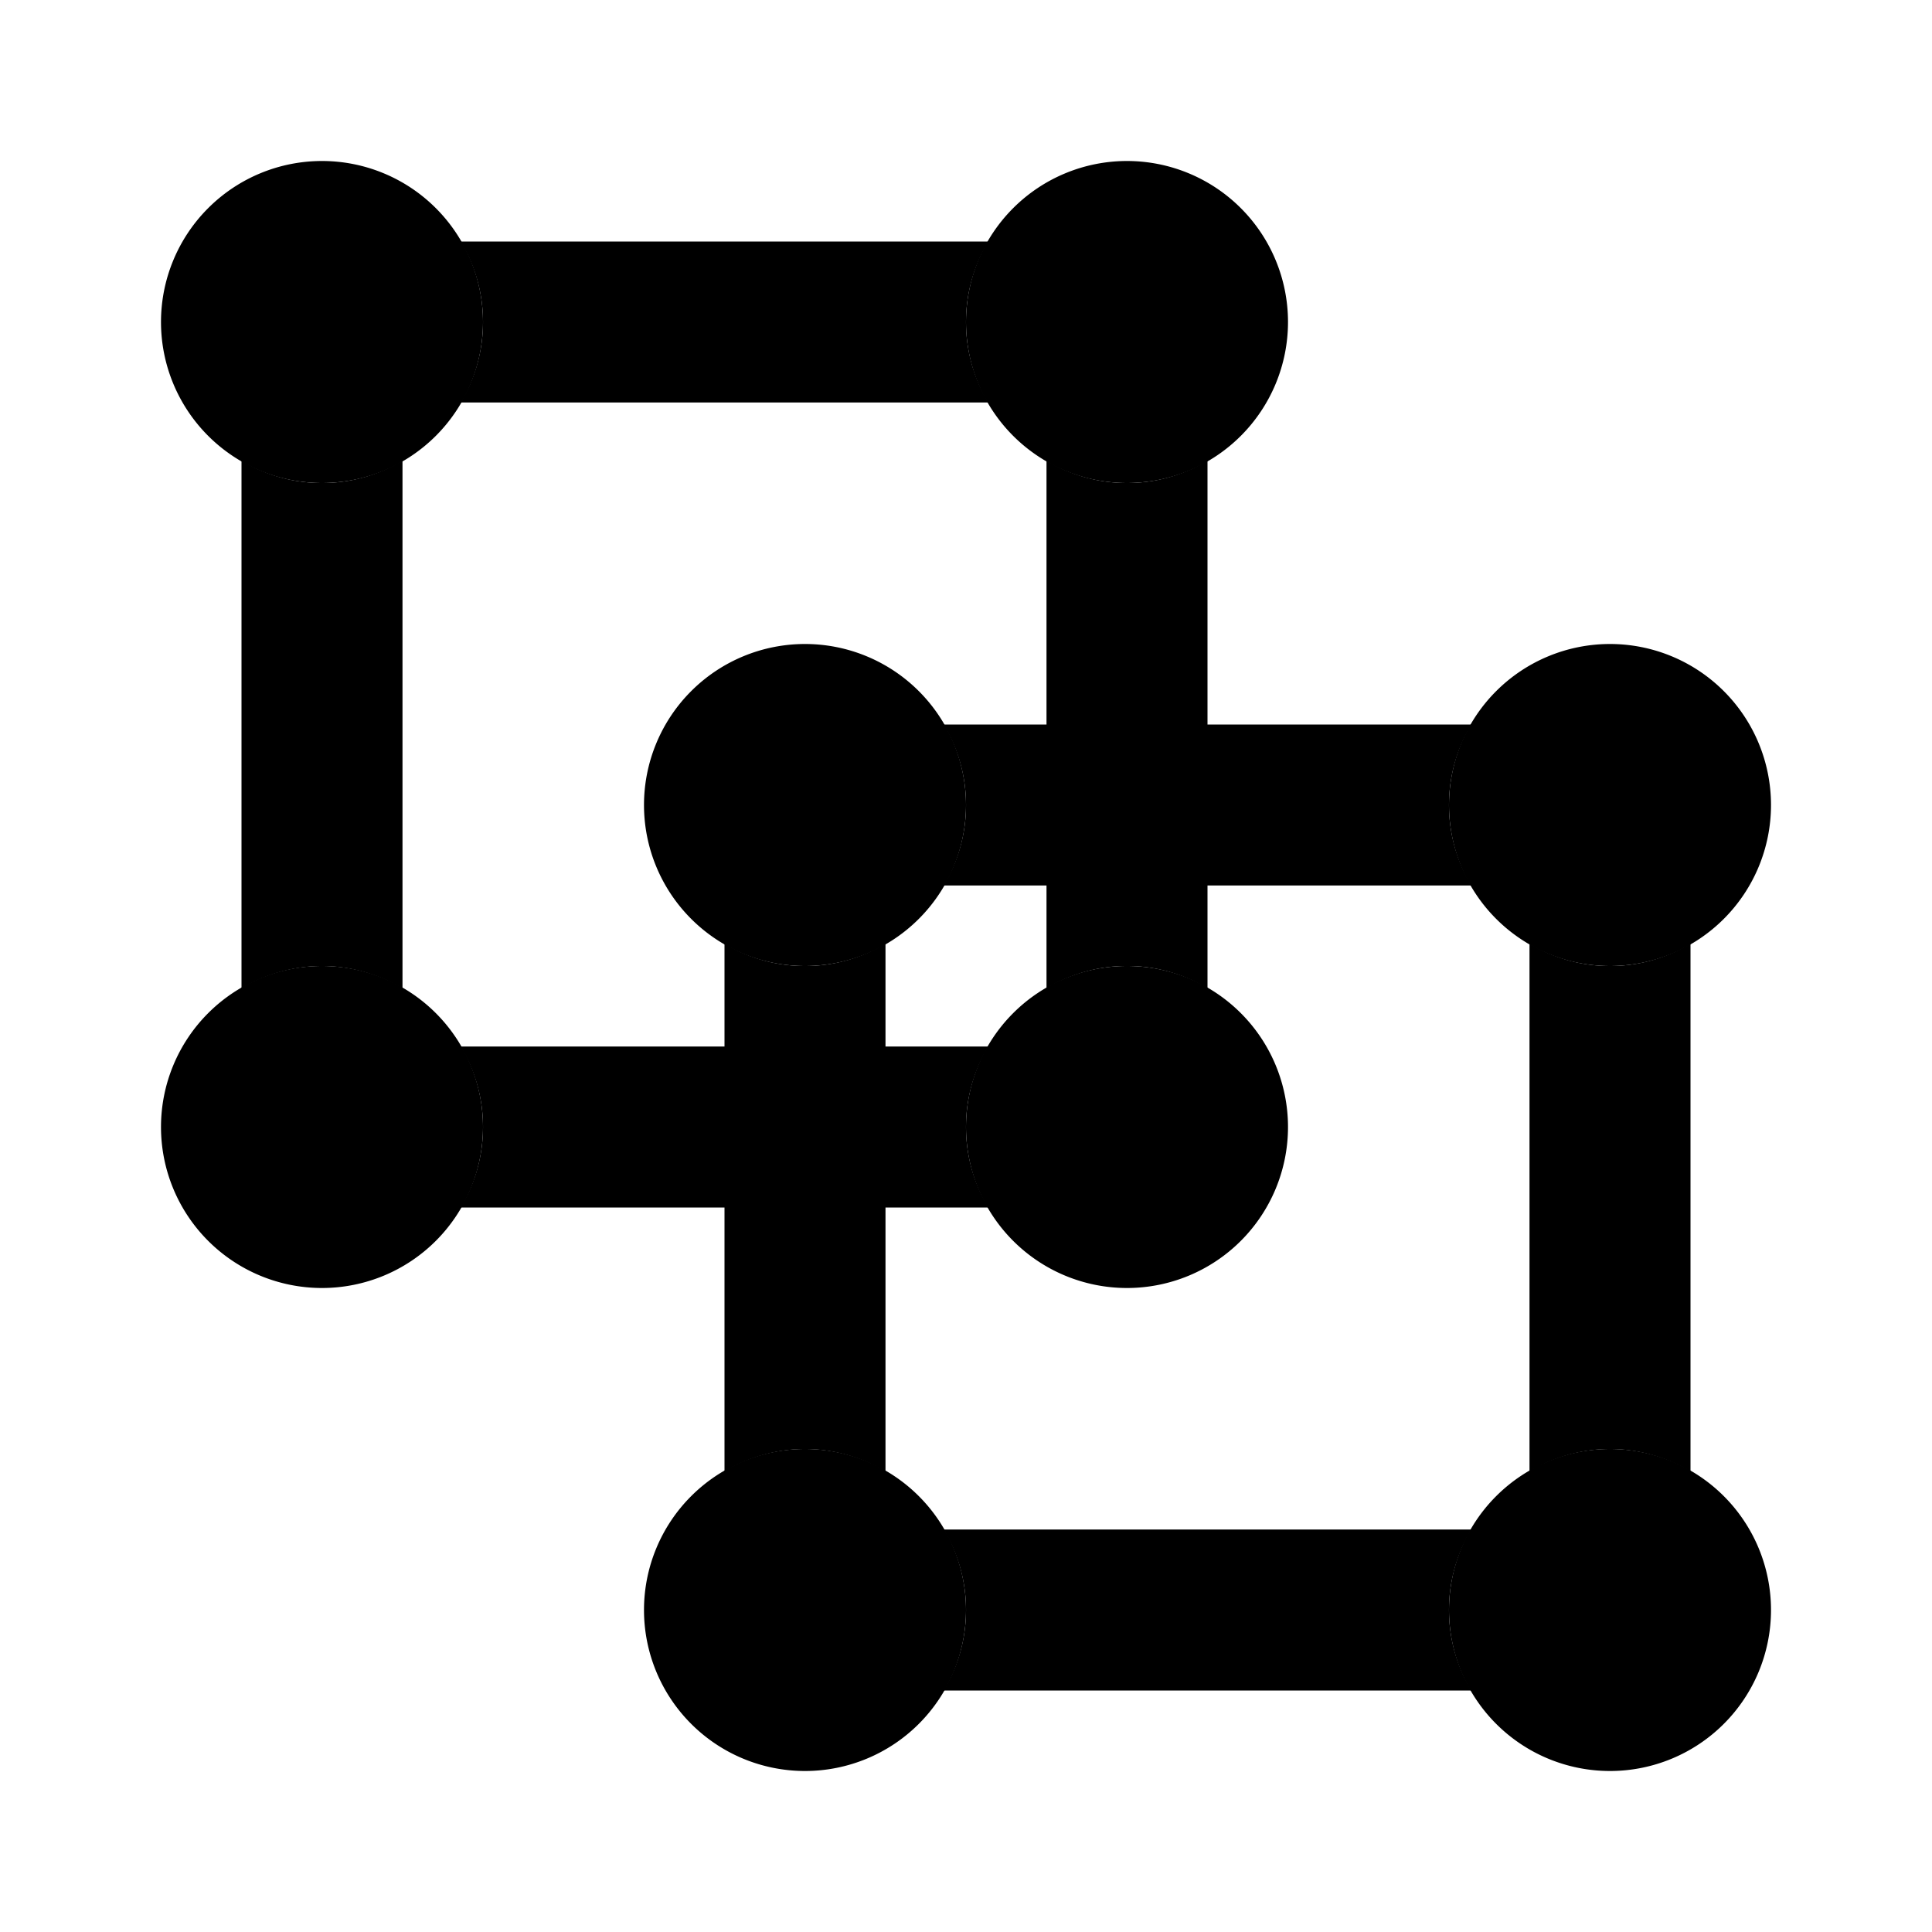 <svg xmlns="http://www.w3.org/2000/svg" viewBox="0 0 24 24"><path d="M4 16a2 2 0 110-4 2 2 0 010 4zm0-2.002zM4 6a2 2 0 110-4 2 2 0 010 4zm0-2.002zM14 6a2 2 0 110-4 2 2 0 010 4zm0-2.002zM14 16a2 2 0 110-4 2 2 0 010 4zm0-2.002zM10 22a2 2 0 110-4 2 2 0 010 4zm0-2.002zM10 12a2 2 0 110-4 2 2 0 010 4zm0-2.002zM20 12a2 2 0 110-4 2 2 0 010 4zm0-2.002zM20 22a2 2 0 110-4 2 2 0 010 4zm0-2.002z"/><path d="M12.278 5a1.936 1.936 0 010-2H5.722a1.936 1.936 0 010 2h6.556zM4 12a1.98 1.98 0 011 .278V5.722a1.936 1.936 0 01-2 0v6.556A1.98 1.98 0 014 12zm16 6a1.98 1.98 0 011 .278v-6.556a1.936 1.936 0 01-2 0v6.556A1.98 1.98 0 0120 18zm-10 0a1.98 1.98 0 011 .278v-6.556a1.936 1.936 0 01-2 0v6.556A1.98 1.98 0 0110 18zm2.278-5H11v2h1.278a1.936 1.936 0 010-2zM9 15v-2H5.722a1.936 1.936 0 010 2H9zm9.278 4h-6.556a1.936 1.936 0 010 2h6.556a1.936 1.936 0 010-2zm0-8a1.936 1.936 0 010-2h-6.556a1.936 1.936 0 010 2h6.556zM15 9V5.722a1.936 1.936 0 01-2 0V9h2zm-2 2v1.278a1.936 1.936 0 012 0V11h-2z"/></svg>